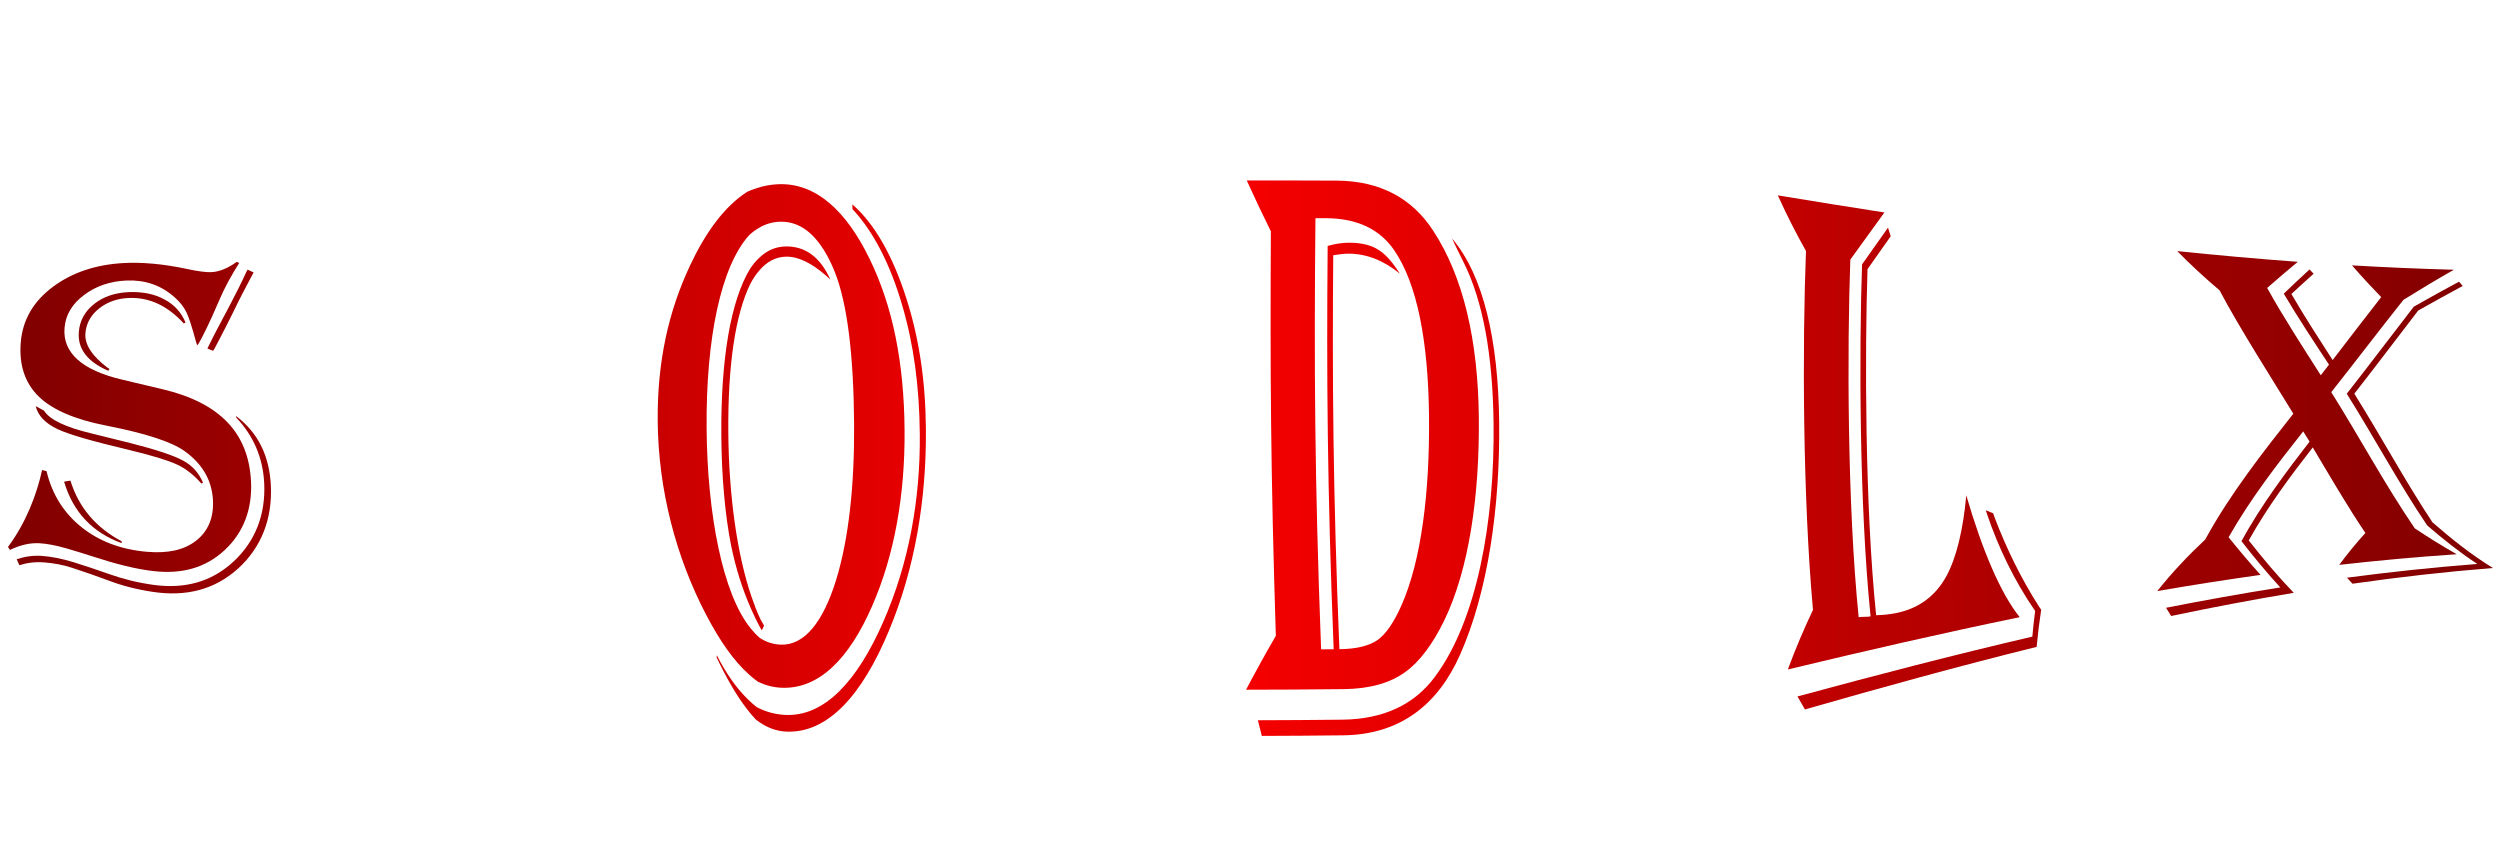 <?xml version="1.0" encoding="UTF-8" standalone="no"?>
<!-- Created with Inkscape (http://www.inkscape.org/) -->

<svg
   xmlns:dc="http://purl.org/dc/elements/1.1/"
   xmlns:cc="http://creativecommons.org/ns#"
   xmlns:rdf="http://www.w3.org/1999/02/22-rdf-syntax-ns#"
   xmlns:svg="http://www.w3.org/2000/svg"
   xmlns="http://www.w3.org/2000/svg"
   xmlns:xlink="http://www.w3.org/1999/xlink"
   xmlns:sodipodi="http://sodipodi.sourceforge.net/DTD/sodipodi-0.dtd"
   xmlns:inkscape="http://www.inkscape.org/namespaces/inkscape"
   width="175mm"
   height="60mm"
   viewBox="0 0 175 60"
   version="1.1"
   id="svg8"
   inkscape:version="0.92.4 (5da689c313, 2019-01-14)"
   sodipodi:docname="Logo.svg">
  <defs
     id="defs2">
    <linearGradient
       id="linearGradient4553"
       inkscape:collect="always">
      <stop
         id="stop4547"
         offset="0"
         style="stop-color:#800000;stop-opacity:1" />
      <stop
         style="stop-color:#ff0000;stop-opacity:1"
         offset="0.454"
         id="stop4549" />
      <stop
         id="stop4551"
         offset="1"
         style="stop-color:#800000;stop-opacity:1" />
    </linearGradient>
    <inkscape:path-effect
       effect="envelope"
       id="path-effect838"
       is_visible="true"
       yy="true"
       xx="true"
       bendpath1="M 1.014,2.592 44.007,-12.214 105.296,-12.379 148.977,2.194"
       bendpath2="M 148.479,-0.289 V 25.056"
       bendpath3="M 1.5,23.367 45.181,37.941 106.47,37.776 149.464,22.969"
       bendpath4="M 0.648,-0.289 V 25.056"
       bendpath1-nodetypes="cccc"
       bendpath3-nodetypes="cccc" />
    <linearGradient
       inkscape:collect="always"
       xlink:href="#linearGradient4553"
       id="linearGradient4559"
       x1="1.358"
       y1="14.226"
       x2="148.4"
       y2="14.226"
       gradientUnits="userSpaceOnUse" />
  </defs>
  <sodipodi:namedview
     id="base"
     pagecolor="#ffffff"
     bordercolor="#666666"
     borderopacity="1.0"
     inkscape:pageopacity="0.0"
     inkscape:pageshadow="2"
     inkscape:zoom="0.7"
     inkscape:cx="297.7829"
     inkscape:cy="222.57894"
     inkscape:document-units="mm"
     inkscape:current-layer="layer1"
     showgrid="false"
     inkscape:window-width="1366"
     inkscape:window-height="715"
     inkscape:window-x="-8"
     inkscape:window-y="-8"
     inkscape:window-maximized="1"
     showguides="true"
     inkscape:guide-bbox="true"
     inkscape:snap-to-guides="false"
     inkscape:snap-grids="false"
     inkscape:pagecheckerboard="true"
     width="85mm">
    <sodipodi:guide
       position="146.686,196.704"
       orientation="0,1"
       id="guide4669"
       inkscape:locked="false" />
    <sodipodi:guide
       position="-1.069,71.094"
       orientation="0,1"
       id="guide851"
       inkscape:locked="false" />
  </sodipodi:namedview>
  <g
     inkscape:label="Camada 1"
     inkscape:groupmode="layer"
     id="layer1"
     transform="translate(0,-237)">
    <path
       style="opacity:0.96;fill:#ff0000;fill-opacity:1;fill-rule:evenodd;stroke:none;stroke-width:2.673;stroke-linecap:square;stroke-linejoin:round;stroke-miterlimit:4;stroke-dasharray:none;stroke-dashoffset:7.559;stroke-opacity:1"
       d="m -24.584,-6.599 c -4.123,-1.445 -12.632,-6.018 -14.764,-7.935 -2.748,-2.471 -2.919,-3.669 -2.959,-20.713 -0.018,-7.553 -0.22,-13.849 -0.451,-13.992 -0.231,-0.142 -2.09,0.204 -4.131,0.77 -3.311,0.918 -5.617,1.031 -21.363,1.048 -32.706,0.035 -55.838,1.52 -66.644,4.279 -3.143,0.803 -5.457,1.828 -8.046,3.565 -3.606,2.419 -3.662,2.436 -7.308,2.175 -3.009,-0.215 -4.021,-0.54 -5.59,-1.792 -4.354,-3.474 -6.77,-11.461 -6.77,-22.38 0,-15.719 4.853,-24.887 13.172,-24.887 2.272,0 3.133,0.337 5.964,2.33 3.81,2.683 8.598,4.326 15.074,5.174 2.499,0.327 7.069,0.941 10.156,1.363 4.018,0.55 13.967,0.857 35.012,1.081 25.972,0.276 29.986,0.431 34.429,1.329 2.766,0.559 5.336,1.017 5.71,1.017 0.532,0 0.718,-3.422 0.85,-15.635 0.167,-15.387 0.19,-15.663 1.416,-17.382 1.751,-2.455 6.411,-5.444 12.6,-8.081 5.855,-2.495 8.489,-2.739 8.764,-0.814 0.088,0.616 -1.403,4.224 -3.314,8.018 -4.452,8.842 -5.707,14.005 -6.072,24.968 l -0.263,7.912 27.462,-0.429 c 15.104,-0.236 61.379,-0.425 102.832,-0.419 89.846,0.011 91.684,0.091 123.479,5.378 13.477,2.241 33.544,6.595 39.823,8.641 1.018,0.332 -3.355,1.714 -11.225,3.547 -3.381,0.788 -8.072,1.883 -10.424,2.435 -2.352,0.552 -7.764,1.64 -12.027,2.418 -4.263,0.778 -10.276,1.88 -13.363,2.449 -11.254,2.074 -15.985,2.643 -26.994,3.245 -13.54,0.741 -152.3,0.94 -192.641,0.276 l -26.934,-0.443 0.286,8.206 c 0.368,10.587 1.75,16.124 6.24,25.018 3.384,6.702 3.806,8.248 2.397,8.789 -1.187,0.455 -1.78,0.384 -4.385,-0.529 z"
       id="path4565"
       inkscape:connector-curvature="0" />
    <g
       aria-label="Swordflix"
       style="font-style:normal;font-variant:normal;font-weight:bold;font-stretch:normal;font-size:27.801px;line-height:1.25;font-family:Algerian;-inkscape-font-specification:'Algerian Bold';font-variant-ligatures:normal;font-variant-caps:normal;font-variant-numeric:normal;font-feature-settings:normal;text-align:start;letter-spacing:0px;word-spacing:0px;writing-mode:lr-tb;text-anchor:start;fill:url(#linearGradient4559);fill-opacity:1;stroke:none;stroke-width:0.667"
       id="text817"
       inkscape:path-effect="#path-effect838"
       transform="matrix(1.183,0,0,1.183,-1.048,250.177)">
      <path
         d="m 15.043,4.419 c -0.467,0.735 -0.865,1.46 -1.177,2.192 -0.589,1.386 -1.074,2.339 -1.241,2.602 -5.21e-4,5.931e-4 -0.073,0.083 -0.074,0.084 C 12.519,9.197 12.494,9.119 12.478,9.064 12.253,8.233 12.075,7.675 11.922,7.35 11.771,7.032 11.536,6.731 11.216,6.449 10.406,5.733 9.467,5.418 8.392,5.46 7.405,5.499 6.563,5.788 5.864,6.315 5.165,6.835 4.77,7.477 4.705,8.264 c -0.121,1.474 1.036,2.505 3.424,3.065 0.794,0.187 1.59,0.376 2.382,0.565 3.371,0.8 5.084,2.572 5.228,5.452 0.081,1.616 -0.427,3.016 -1.565,4.072 -1.138,1.056 -2.545,1.427 -4.215,1.235 C 8.916,22.533 7.762,22.238 6.466,21.818 5.928,21.644 5.387,21.477 4.843,21.317 4.185,21.127 3.635,21.027 3.21,21.005 2.641,20.976 2.07,21.115 1.477,21.401 c -0.039,-0.058 -0.079,-0.117 -0.118,-0.175 1.061,-1.433 1.696,-3.082 2.019,-4.554 -0.001,-2.69e-4 0.264,0.07 0.263,0.07 0.331,1.405 1.054,2.502 2.073,3.316 1.019,0.815 2.302,1.318 3.856,1.453 1.234,0.108 2.205,-0.096 2.924,-0.66 0.715,-0.56 1.048,-1.377 0.992,-2.406 C 13.42,17.263 12.849,16.292 11.783,15.536 11.015,14.997 9.479,14.495 7.14,14.038 5.338,13.685 4.008,13.123 3.195,12.341 2.379,11.557 2.004,10.482 2.113,9.132 2.224,7.745 2.898,6.669 4.012,5.837 5.129,5.001 6.525,4.52 8.186,4.427 c 1.074,-0.06 2.331,0.044 3.756,0.347 0.669,0.145 1.161,0.21 1.483,0.189 0.447,-0.029 0.943,-0.226 1.467,-0.606 2.44e-4,1.008e-4 0.151,0.062 0.151,0.062 z m 0.851,0.564 c -0.041,0.078 -0.083,0.156 -0.125,0.233 -0.385,0.72 -0.718,1.353 -1.013,1.973 -0.628,1.278 -1.181,2.31 -1.193,2.332 -9.25e-4,0.001 -0.073,0.097 -0.074,0.098 -6.34e-4,-2.587e-4 -0.33,-0.134 -0.33,-0.135 0.004,-0.009 0.057,-0.117 0.061,-0.125 0.331,-0.689 0.687,-1.342 1.27,-2.445 0.336,-0.639 0.668,-1.298 0.979,-1.975 0.023,-0.041 0.046,-0.083 0.069,-0.124 0.119,0.056 0.237,0.112 0.356,0.168 z M 11.763,8.002 C 10.792,6.946 9.735,6.46 8.56,6.491 7.854,6.51 7.253,6.718 6.757,7.109 6.261,7.501 5.984,7.992 5.939,8.592 c -0.048,0.654 0.386,1.329 1.316,2.032 2.997e-4,1.83e-4 0.111,0.067 0.111,0.068 2.713e-4,-3.9e-4 -0.075,0.108 -0.075,0.108 C 6.058,10.265 5.474,9.501 5.549,8.514 5.601,7.827 5.914,7.273 6.469,6.838 7.023,6.404 7.719,6.171 8.552,6.145 c 0.799,-0.024 1.484,0.115 2.061,0.434 0.587,0.309 1.002,0.764 1.25,1.366 -1.92e-4,1.092e-4 -0.1,0.057 -0.101,0.057 z m 3.1,5.483 c 1.28,0.973 1.969,2.338 2.051,4.122 0.088,1.913 -0.532,3.612 -1.932,4.889 -1.417,1.282 -3.113,1.678 -5.052,1.388 C 8.95,23.737 8.072,23.506 7.299,23.209 6.586,22.942 5.865,22.692 5.139,22.456 4.63,22.288 4.08,22.184 3.491,22.139 2.965,22.099 2.481,22.16 2.033,22.31 1.982,22.191 1.929,22.071 1.874,21.952 c 0.481,-0.161 0.968,-0.231 1.468,-0.198 0.552,0.037 1.188,0.157 1.891,0.372 0.704,0.22 1.403,0.453 2.096,0.7 0.826,0.294 1.703,0.515 2.629,0.642 1.831,0.251 3.422,-0.151 4.745,-1.377 1.317,-1.222 1.902,-2.821 1.817,-4.622 -0.072,-1.517 -0.631,-2.816 -1.656,-3.9 1e-6,4.8e-5 -0.002,-0.084 -0.002,-0.084 z m -9.809,3.815 c 0.496,1.616 1.54,2.799 3.029,3.588 0.001,0.037 0.002,0.074 0.003,0.111 -1.703,-0.614 -2.871,-1.816 -3.408,-3.638 0.003,-5.17e-4 0.373,-0.061 0.376,-0.061 z M 2.997,12.895 c 0.011,0.006 0.481,0.255 0.492,0.261 0.327,0.536 1.268,0.982 2.804,1.351 0.772,0.189 1.543,0.38 2.312,0.573 1.566,0.397 2.605,0.75 3.126,1.043 0.53,0.284 0.918,0.715 1.166,1.298 2.39e-4,-1.36e-4 -0.094,0.054 -0.094,0.054 C 12.356,16.961 11.876,16.589 11.367,16.352 10.868,16.115 9.91,15.818 8.487,15.476 6.412,14.983 5.031,14.594 4.3,14.259 3.579,13.919 3.139,13.465 2.997,12.895 Z"
         style="fill:url(#linearGradient4559);fill-opacity:1;stroke-width:0.667"
         id="path819"
         inkscape:connector-curvature="0"
         inkscape:original-d="M 14.223155,4.7070413 Q 13.517261,5.6572822 13.09644,6.6889724 12.268373,8.7252029 11.996876,9.1867485 l -0.06787,0.081449 Q 11.874702,9.1188742 11.847552,9.0374249 11.467456,7.8156866 11.223108,7.3405661 10.978761,6.8654457 10.490065,6.4310498 9.2547522,5.3314853 7.6800672,5.3314853 q -1.4525111,0 -2.4163269,0.8144923 -0.9638158,0.8009173 -0.9638158,2.0226556 0,2.2805778 3.4344422,3.1086458 l 2.2941533,0.556569 q 4.900528,1.181014 4.900528,5.172026 0,2.226279 -1.683284,3.746664 -1.669709,1.506811 -4.1403354,1.506811 -1.5475352,0 -3.4615919,-0.475121 L 4.0555768,21.390557 Q 3.0917611,21.159784 2.467317,21.159784 q -0.8280671,0 -1.71043364,0.52942 L 0.6482844,21.499156 q 1.6832839,-2.538501 2.3620274,-4.832654 l 0.2443477,0.06787 q 0.2850723,2.131255 1.7104337,3.312269 1.4253613,1.181013 3.7330893,1.181013 1.8190325,0 2.8914475,-0.841641 1.072415,-0.841642 1.072415,-2.267004 0,-1.642559 -1.493236,-2.714974 Q 10.096394,14.643846 6.7705509,13.992253 4.2049004,13.489982 3.0510364,12.322544 1.8971725,11.155105 1.8971725,9.0781495 q 0,-2.1448295 1.5339603,-3.4751668 1.5475352,-1.3439121 4.0181616,-1.3439121 1.5882598,0 3.7059396,0.5701445 0.990966,0.2714974 1.466086,0.2714974 0.665169,0 1.452511,-0.4615455 z m 0.841642,0.5701446 -0.122174,0.203623 Q 14.386053,6.417475 13.992382,7.2726918 13.042141,9.2681977 12.919967,9.4989705 L 12.852097,9.5939945 12.5263,9.4582458 12.5806,9.336072 q 0.393672,-0.8959415 1.14029,-2.3348777 l 0.923091,-1.7918829 0.06787,-0.108599 z M 11.100935,7.978585 Q 9.6076988,6.3903252 7.8972651,6.3903252 q -1.0316901,0 -1.7104336,0.5972943 Q 5.508088,7.5849138 5.508088,8.508005 q 0,1.0045404 1.3710619,2.06338 l 0.1085989,0.06788 -0.067874,0.108599 Q 5.1279916,9.9469412 5.1279916,8.4265558 q 0,-1.0588399 0.7601927,-1.7240086 0.7601928,-0.6651686 1.9819311,-0.6651686 1.1674388,0 2.0362305,0.5022702 0.8823671,0.4886953 1.2896131,1.3846368 z m 3.12222,5.389224 q 1.846182,1.398211 1.846182,3.828113 0,2.5928 -2.009081,4.398258 -2.009081,1.791883 -4.8869531,1.791883 -1.4660859,0 -2.6470997,-0.298647 L 4.354224,22.557996 q -0.7601927,-0.190048 -1.6289844,-0.190048 -0.7737677,0 -1.4253614,0.312222 L 1.1369797,22.286498 q 0.7058933,-0.325797 1.4389363,-0.325797 0.8144922,0 1.8597572,0.244348 l 2.09053,0.50227 q 1.2488881,0.298647 2.6335249,0.298647 2.7149739,0 4.6154559,-1.724008 1.914057,-1.737583 1.914057,-4.194635 0,-2.076955 -1.466086,-3.638065 z m -9.665308,3.909562 q 0.5022702,2.443477 2.6878244,3.461592 v 0.108599 Q 4.7207455,20.114519 4.1913255,17.345246 Z m -1.6968587,-4.398258 0.4615455,0.257923 q 0.4479708,0.800917 2.61995,1.330337 l 2.1855541,0.542995 q 2.2262791,0.55657 2.9593221,0.963816 0.746618,0.393671 1.05884,1.208163 l -0.09502,0.0543 Q 11.440306,16.530753 10.720838,16.204956 10.014945,15.87916 7.9922892,15.404039 5.0601172,14.725296 4.0555768,14.2366 3.0510364,13.73433 2.8609883,12.879113 Z" />
      <path
         d="m 39.431,-8.971 c -0.723,3.945 -1.387,6.944 -1.867,9.482 -0.471,2.536 -1.152,6.091 -2.003,10.123 -0.767,3.619 -1.427,6.963 -2.251,11.254 0.083,0.555 0.163,1.129 0.236,1.725 0.526,0.908 1.04,1.88 1.534,2.93 -2.03,-0.433 -4.064,-0.852 -6.105,-1.251 0.627,-0.701 1.26,-1.419 1.86,-2.102 -0.596,-4.131 -1.797,-8.538 -2.484,-11.369 -0.775,3.282 -1.37,6.484 -2.214,10.413 0.751,1.426 1.46,3.012 2.079,4.818 -2.284,-0.538 -4.575,-1.046 -6.873,-1.517 -0.072,-0.199 -0.146,-0.395 -0.221,-0.589 2.143,0.407 4.279,0.846 6.409,1.311 -0.564,-1.459 -1.188,-2.77 -1.843,-3.967 0.932,-4.266 1.578,-7.674 2.444,-11.267 -0.151,-0.629 -0.293,-1.236 -0.44,-1.873 -0.96,4.027 -1.719,7.575 -2.658,12.045 0.071,0.387 0.14,0.783 0.204,1.188 0.513,0.773 1.013,1.596 1.491,2.479 -2.05,-0.384 -4.106,-0.745 -6.169,-1.079 0.649,-0.582 1.291,-1.177 1.914,-1.762 C 21.253,15.517 19.655,11.164 18.393,5.918 17.721,5.325 17.028,4.722 16.339,4.142 18.563,3.943 20.777,3.712 22.98,3.456 22.392,4.262 21.779,5.017 21.154,5.731 c 1.028,4.304 2.036,7.972 3.191,12.603 0.145,-0.669 0.281,-1.293 0.426,-1.937 -0.979,-3.682 -1.785,-6.868 -2.65,-10.495 0.415,-0.464 0.825,-0.944 1.227,-1.445 0.106,0.081 0.211,0.162 0.317,0.243 -0.368,0.455 -0.743,0.893 -1.121,1.317 0.782,3.327 1.505,6.286 2.385,9.598 0.877,-4.034 2.094,-7.635 2.823,-12.756 0.421,-0.056 0.842,-0.113 1.262,-0.171 1.457,6.028 2.46,10.189 3.689,16.125 0.139,-0.698 0.269,-1.35 0.405,-2.015 -1.109,-4.921 -1.967,-8.836 -3.262,-14.226 0.125,-0.017 0.25,-0.035 0.375,-0.053 1.215,5.102 2.015,8.888 3.05,13.415 0.46,-2.245 0.736,-3.444 1.224,-5.686 0.808,-3.732 1.13,-6.363 1.059,-7.919 -0.071,-1.56 -0.616,-2.841 -1.596,-3.648 0.971,-0.823 2.013,-1.969 3.038,-3.535 1.033,-1.578 1.745,-3.126 2.152,-4.522 0.095,0.135 0.189,0.27 0.283,0.405 z m 1.127,2.26 c -0.574,2.52 -1.517,6.696 -1.951,8.684 -0.567,2.639 -1.254,5.712 -1.967,9.159 -0.779,3.736 -1.435,7.247 -2.327,11.885 0.821,1.772 1.599,3.784 2.286,6.132 -2.28,-0.599 -4.564,-1.179 -6.855,-1.731 -0.083,-0.246 -0.168,-0.487 -0.253,-0.725 2.122,0.478 4.239,0.979 6.351,1.497 -0.599,-1.876 -1.258,-3.528 -1.949,-5.013 0.936,-4.812 1.612,-8.411 2.423,-12.281 0.723,-3.443 1.4,-6.507 1.95,-9.056 0.584,-2.73 1.18,-5.311 1.92,-9.005 0.124,0.152 0.248,0.304 0.371,0.455 z"
         style="fill:url(#linearGradient4559);fill-opacity:1;stroke-width:0.667"
         id="path821"
         inkscape:connector-curvature="0"
         inkscape:original-d="M 39.82536,-0.09846278 Q 37.938453,1.9784924 36.974638,4.0418727 36.024397,6.1052529 34.721209,10.870032 l -2.348452,8.552169 0.271497,1.05884 1.669709,1.493235 h -6.190141 l 1.778308,-1.493235 -2.402752,-8.701492 -2.334878,8.511443 2.334878,2.796424 h -6.936759 l -0.271497,-0.366522 h 6.461638 l -2.03623,-2.348452 2.56565,-9.285212 -0.447971,-1.6154092 -2.782848,10.1675782 0.217198,0.841642 1.58826,1.493235 H 19.653103 L 21.499285,20.481041 17.548998,6.2681514 15.512768,4.5577177 h 6.638111 l -1.859757,1.7104337 3.108645,11.1856936 0.475121,-1.64256 -2.61995,-9.3395106 1.235313,-1.0995645 0.312222,0.217198 -1.126714,1.0045404 2.375602,8.5385937 2.905022,-10.5748243 h 1.276038 l 3.529466,12.7875283 0.434396,-1.533961 -3.12222,-11.2535673 h 0.380096 l 2.918598,10.5748243 1.276037,-4.588306 q 1.194589,-4.3168092 1.194589,-5.6199968 0,-1.4525111 -1.357487,-2.2805782 1.58826,-0.5022702 3.407292,-1.3710619 1.819033,-0.86879168 2.714974,-1.56111007 z m 0.814493,1.03169014 Q 39.010868,2.7251102 37.952028,4.9785387 36.906763,7.2319672 35.807199,11.277279 l -2.402752,8.769366 2.606375,3.040771 h -6.963909 l -0.312222,-0.366522 h 6.448064 l -2.199129,-2.538501 2.497776,-9.095163 q 1.113139,-4.045311 2.131255,-6.2172903 1.018115,-2.1855541 2.714974,-4.16748513 z" />
      <path
         d="M 50.022,5.408 C 49.944,5.336 49.866,5.263 49.789,5.191 48.907,4.42 48.111,4.03 47.388,4.049 46.781,4.066 46.263,4.342 45.823,4.858 45.628,5.077 45.45,5.343 45.287,5.652 c -0.885,1.805 -1.337,4.8 -1.306,8.788 0.029,3.711 0.514,7.221 1.374,9.734 0.158,0.467 0.33,0.905 0.517,1.308 0,0 0,0 10e-7,0 0.072,0.14 0.147,0.273 0.224,0.401 -5.8e-5,1.21e-4 -0.131,0.274 -0.131,0.274 -0.036,-0.057 -0.072,-0.115 -0.108,-0.174 0,0 -10e-7,0 -10e-7,0 -0.186,-0.348 -0.359,-0.706 -0.52,-1.073 0,0 0,-1e-6 0,-1e-6 -0.521,-1.17 -0.918,-2.441 -1.188,-3.759 -0.358,-1.803 -0.561,-4.033 -0.581,-6.493 -0.036,-4.561 0.555,-8 1.699,-9.89 0.166,-0.25 0.345,-0.465 0.537,-0.643 0.444,-0.432 0.955,-0.663 1.54,-0.68 1.201,-0.035 2.092,0.652 2.677,1.963 z m -3.08,-5.646 c 2.218,-0.088 4.018,1.568 5.401,4.42 1.37,2.808 2.037,6.136 2.068,10.119 0.03,3.792 -0.58,7.365 -1.922,10.425 -1.355,3.11 -3.151,4.94 -5.385,4.829 -0.477,-0.024 -0.933,-0.143 -1.372,-0.356 -0.18,-0.129 -0.358,-0.274 -0.532,-0.433 -0.916,-0.813 -1.74,-2.025 -2.507,-3.482 -1.819,-3.465 -2.856,-7.457 -2.89,-11.516 -0.03,-3.533 0.648,-6.5 1.912,-9.193 0.901,-1.92 2.014,-3.488 3.386,-4.367 0,0 0,-1.9e-7 0,-1.9e-7 0.177,-0.081 0.359,-0.151 0.546,-0.207 0,0 10e-7,-9.485e-8 10e-7,-9.485e-8 C 46.057,-0.141 46.488,-0.22 46.942,-0.238 Z m 0.097,2.219 c -0.471,0.016 -0.899,0.148 -1.289,0.392 0,0 0,2e-7 0,2e-7 -0.189,0.11 -0.369,0.247 -0.54,0.409 -1.674,1.863 -2.556,6.115 -2.513,11.441 0.041,5.039 0.943,9.784 2.609,11.822 0.168,0.211 0.345,0.398 0.532,0.559 0,0 1e-6,1e-6 1e-6,1e-6 0.374,0.247 0.783,0.382 1.231,0.402 1.418,0.063 2.518,-1.343 3.284,-3.805 0.76,-2.46 1.098,-5.652 1.071,-9.27 C 51.394,9.875 51.027,6.828 50.283,4.956 49.5,3.005 48.417,1.935 47.039,1.981 Z M 51.32,0.955 c 1.335,1.153 2.4,3.094 3.173,5.488 0.772,2.392 1.157,4.923 1.18,7.803 0.034,4.184 -0.654,8.278 -2.202,11.97 -1.57,3.769 -3.612,6.066 -6.093,5.934 -0.621,-0.033 -1.207,-0.274 -1.77,-0.713 -0.175,-0.186 -0.348,-0.391 -0.518,-0.613 -0.629,-0.809 -1.221,-1.85 -1.796,-3.049 10e-6,-2.14e-4 0.006,-0.145 0.006,-0.145 0.529,1.036 1.132,1.921 1.824,2.595 0.171,0.17 0.346,0.327 0.528,0.471 0.519,0.278 1.08,0.435 1.686,0.467 2.333,0.121 4.277,-1.998 5.816,-5.517 1.509,-3.45 2.19,-7.213 2.159,-11.062 -0.023,-2.887 -0.369,-5.387 -1.057,-7.708 -0.679,-2.32 -1.661,-4.291 -2.926,-5.639 3.7e-5,0.001 -0.01,-0.284 -0.01,-0.283 z"
         style="fill:url(#linearGradient4559);fill-opacity:1;stroke-width:0.667"
         id="path823"
         inkscape:connector-curvature="0"
         inkscape:original-d="M 49.409218,7.5849138 49.178445,7.4491651 Q 47.875258,6.729697 46.789268,6.729697 q -3.570191,0 -3.570191,7.018208 0,5.131301 2.212704,6.80101 l -0.122174,0.135749 q -1.357487,-0.963816 -1.941206,-2.524926 -0.570145,-1.574685 -0.570145,-4.248935 0,-7.5340526 3.963862,-7.5340526 1.805458,0 2.6471,1.2081634 z M 46.504196,4.3812444 q 3.298693,0 5.267049,2.4977762 1.981932,2.4977761 1.981932,6.6788364 0,3.950287 -1.954782,6.29874 -1.941206,2.348452 -5.226325,2.348452 -2.5928,0 -4.615456,-1.656134 -2.972896,-2.443477 -2.972896,-7.235406 0,-4.0996108 2.03623,-6.5159377 2.036231,-2.4163269 5.484248,-2.4163269 z m 0,1.1674389 q -4.588306,0 -4.588306,8.0634727 0,7.452604 4.520431,7.452604 2.104105,0 3.20367,-1.968356 1.099564,-1.981931 1.099564,-5.782895 0,-4.3032338 -1.05884,-6.0000926 -1.113139,-1.7647331 -3.176519,-1.7647331 z m 4.330383,-0.4751205 q 1.941207,0.9366661 3.067921,3.2036694 1.126714,2.2670038 1.126714,5.2398998 0,4.371108 -2.226278,7.058933 -2.212704,2.687824 -5.82362,2.687824 -2.307728,0 -4.316808,-1.56111 v -0.06787 q 1.683283,1.235313 4.221784,1.235313 3.407293,0 5.592847,-2.565651 2.185554,-2.56565 2.185554,-6.556662 0,-2.972897 -1.004541,-5.1991754 -0.990965,-2.2262787 -2.823573,-3.3258432 z" />
      <path
         d="m 57.408,2.863 c 2.109,-2.297 4.312,-3.655 6.806,-3.696 1.924,-0.032 3.486,0.822 4.737,2.402 1.248,1.565 1.864,3.438 1.869,5.486 0.004,1.674 -0.392,3.076 -1.185,4.291 -0.791,1.199 -1.883,2.068 -3.265,2.607 0.634,2.547 1.513,5.184 2.613,8.146 1.106,2.955 2.245,5.746 3.366,7.795 1e-5,-8e-6 -0.201,0.161 -0.201,0.161 -1.326,1.091 -2.642,2.692 -3.947,4.993 -0.069,0.124 -0.138,0.25 -0.207,0.375 -0.025,-0.406 -0.049,-0.804 -0.074,-1.196 -0.611,-9.119 -1.578,-14.248 -2.607,-17.871 -2.95e-4,-0.001 -0.056,-0.208 -0.056,-0.209 -0.61,0.443 -1.431,0.8 -2.464,1.063 1.01e-4,-1.9e-5 -0.107,0.021 -0.107,0.021 0.026,2.447 0.067,5.779 0.074,9.131 0.8,1.808 1.595,3.774 2.398,5.967 -2.371,-0.042 -4.742,-0.1 -7.114,-0.175 -0.066,-0.313 -0.131,-0.621 -0.198,-0.925 2.177,0.067 4.354,0.121 6.531,0.162 -0.658,-1.745 -1.313,-3.344 -1.97,-4.834 -0.003,-3.598 -0.048,-7.229 -0.075,-9.794 8.24e-4,-1.81e-4 0.28,-0.061 0.281,-0.061 1.016,-0.162 1.864,-0.474 2.546,-0.928 -0.055,-0.166 -0.088,-0.269 -0.097,-0.31 -0.003,-0.013 -0.137,-0.582 -0.14,-0.596 -0.009,-0.041 -0.032,-0.123 -0.069,-0.245 -0.55,0.243 -1.591,0.507 -3.123,0.787 -1.9e-5,6e-6 -0.147,0.04 -0.147,0.04 0.025,2.609 0.077,6.776 0.08,10.525 0.515,1.128 1.029,2.321 1.544,3.594 -2.011,-0.039 -4.022,-0.089 -6.034,-0.15 0.617,-1.238 1.216,-2.396 1.809,-3.499 0.014,-3.032 -0.01,-5.892 -0.03,-8.183 6.9e-5,-1.4e-5 -0.107,0.02 -0.107,0.02 -0.517,0.181 -0.985,0.384 -1.404,0.611 9.6e-5,-5.8e-5 -0.107,0.064 -0.107,0.064 -0.041,-0.146 -0.083,-0.291 -0.124,-0.435 0.391,-0.239 0.7,-0.4 0.922,-0.483 0.004,-0.001 0.705,-0.268 0.709,-0.269 9e-5,-3.5e-5 0.107,-0.041 0.107,-0.041 -0.002,-0.258 -0.008,-0.83 -0.01,-1.088 -0.526,-0.004 -1.184,0.17 -1.967,0.524 3.1e-4,-1.73e-4 -0.147,0.082 -0.147,0.082 0.016,-0.194 0.102,-0.646 0.257,-1.336 0.018,-0.055 0.077,-0.359 0.18,-0.908 -0.005,0.024 0.044,-0.204 0.039,-0.18 0.403,0.042 0.716,0.063 0.939,0.064 0.241,9.38e-4 0.465,-0.018 0.67,-0.058 C 58.887,12.089 58.857,6.795 58.815,4.033 58.396,3.602 57.963,3.233 57.517,2.934 c 4.5e-5,2.98e-5 -0.109,-0.071 -0.109,-0.071 z m 4.054,-0.717 c 0.058,3.452 0.082,9.022 0.104,11.578 0.259,4.58e-4 0.504,-0.033 0.735,-0.099 -0.028,-3.297 -0.031,-6.48 -0.084,-10.455 0.49,-0.25 1.079,-0.382 1.77,-0.391 1.754,-0.023 2.938,1.04 3.578,2.968 C 66.898,4.852 66.316,4.214 65.81,3.87 65.305,3.51 64.706,3.331 64.006,3.339 c -0.547,0.007 -1.024,0.11 -1.434,0.307 0.045,3.755 0.049,6.814 0.077,9.979 -8e-6,2e-6 0.147,-0.04 0.147,-0.04 1.751,-0.48 3.049,-1.238 3.886,-2.274 0.848,-1.051 1.269,-2.419 1.262,-4.199 C 67.938,5.512 67.549,4.089 66.769,2.919 65.984,1.725 65.012,1.094 63.829,1.111 62.883,1.126 62.099,1.48 61.462,2.146 Z m 6.575,12.828 c 0.587,2.797 1.636,5.779 3.135,9.266 0.936,2.177 2.136,4.415 3.589,6.571 -2.036,1.343 -3.976,3.469 -5.823,6.776 -6.5e-5,1.24e-4 -0.125,0.241 -0.125,0.241 -0.095,-0.217 -0.189,-0.433 -0.283,-0.647 1.755,-3.27 3.592,-5.349 5.513,-6.634 -2.62,-4.026 -4.972,-10.174 -6.393,-15.533 -0.002,-0.006 -0.082,-0.342 -0.084,-0.348 2.707,-1.576 4.05,-3.915 4.043,-7.268 -0.003,-1.408 -0.355,-3.009 -1.068,-4.93 0.909,1.524 1.358,3.346 1.362,5.358 0.007,3.214 -1.277,5.524 -3.867,7.148 0,0 10e-7,-1e-6 10e-7,-1e-6 z"
         style="fill:url(#linearGradient4559);fill-opacity:1;stroke-width:0.667"
         id="path825"
         inkscape:connector-curvature="0"
         inkscape:original-d="m 56.902548,6.1867022 q 3.217244,-1.8597573 6.923184,-1.8597573 2.877872,0 4.737629,1.2488881 1.873333,1.2488881 1.873333,3.1765197 0,1.5746853 -1.221739,2.7964233 -1.221738,1.208163 -3.339418,1.751158 0.936666,2.579226 2.538501,5.022702 1.615409,2.443477 3.230819,3.746664 l -0.203623,0.06788 q -2.022656,0.692318 -3.963862,1.954781 l -0.203623,0.135749 -0.06788,-0.434396 q -0.868791,-5.253475 -2.429901,-8.905115 l -0.0543,-0.135749 q -0.936666,0.434396 -2.511351,0.692319 l -0.108599,0.01358 v 5.077001 l 2.389177,2.552076 H 57.472687 L 57.25549,22.720904 h 6.461638 l -1.968356,-2.09053 v -5.470673 l 0.285072,-0.04072 q 1.547535,-0.162899 2.5928,-0.610869 -0.08145,-0.162899 -0.09502,-0.203623 l -0.135749,-0.393672 q -0.01358,-0.04072 -0.06787,-0.162898 -0.841642,0.244348 -3.17652,0.52942 l -0.149323,0.02715 v 6.054392 l 1.547535,1.615409 h -6.000093 l 1.764733,-1.615409 V 15.79771 l -0.108599,0.01357 q -0.787342,0.176474 -1.425361,0.393671 l -0.108599,0.04073 -0.122174,-0.271497 q 0.597295,-0.230773 0.936666,-0.312222 l 0.719468,-0.176474 0.108599,-0.02715 v -0.705894 q -0.800917,0 -1.995506,0.352947 l -0.149323,0.0543 q 0.02715,-0.190048 0.271497,-0.882366 0.02715,-0.0543 0.190048,-0.610869 0.01357,-0.04073 0.04072,-0.122174 0.610869,0.04072 0.950241,0.04072 0.366522,0 0.678744,-0.04072 V 6.8654457 Q 57.676315,6.4853493 57.011147,6.2274268 Z m 4.099611,-0.3529467 v 7.3168555 q 0.393671,0 0.746618,-0.06787 V 6.4039001 q 0.746617,-0.2036231 1.791882,-0.2036231 2.6471,0 3.597341,1.7375834 -1.00454,-0.8144922 -1.764733,-1.1131393 -0.760193,-0.312222 -1.819033,-0.312222 -0.828067,0 -1.452511,0.1628984 v 6.4073385 l 0.149324,-0.02715 q 2.674249,-0.488696 3.963862,-1.533961 1.303187,-1.05884 1.303187,-2.7421236 0,-1.5068106 -1.167438,-2.4842013 -1.167439,-0.9909655 -2.945747,-0.9909655 -1.425362,0 -2.402752,0.5294209 z m 6.556662,8.1449225 q 0.855217,2.796423 3.027196,5.470672 1.357487,1.66971 3.434442,3.000047 -3.108645,0.828067 -5.837194,2.524926 l -0.122174,0.08145 -0.271497,-0.217198 q 2.5928,-1.696859 5.524972,-2.497776 -3.909563,-2.606375 -6.149416,-8.334971 L 67.0837,13.775056 q 4.15391,-1.574685 4.15391,-4.8055044 0,-1.3303373 -1.072415,-2.9050223 1.371062,1.2488881 1.371062,3.1765197 0,3.12222 -3.977437,4.73763 z" />
      <path
         d="m 74.659,-0.459 c 1.772,-0.004 3.544,-0.001 5.315,0.008 2.615,0.013 4.486,1.079 5.706,2.948 1.799,2.733 2.661,6.517 2.71,11.034 0.051,4.67 -0.585,9.036 -2.048,12.049 -0.671,1.373 -1.436,2.428 -2.329,3.064 -0.884,0.635 -2.08,0.977 -3.609,0.994 -1.928,0.022 -3.857,0.033 -5.787,0.035 0.59,-1.12 1.176,-2.178 1.762,-3.188 C 76.07,16.611 76.043,11.045 76.085,2.549 75.611,1.595 75.137,0.597 74.659,-0.459 Z m 4.064,2.23 c -0.082,8.586 -0.052,15.426 0.335,25.513 0.248,-0.002 0.496,-0.004 0.744,-0.006 -0.382,-9.512 -0.423,-16.244 -0.356,-23.866 0.466,-0.128 0.891,-0.191 1.275,-0.189 0.733,0.003 1.307,0.145 1.724,0.419 0.427,0.259 0.847,0.737 1.269,1.412 -0.941,-0.772 -1.942,-1.178 -3.026,-1.182 -0.232,-9.244e-4 -0.536,0.03 -0.912,0.092 -0.061,7.311 -0.016,14.004 0.364,23.311 1.011,-0.01 1.768,-0.198 2.275,-0.553 0.508,-0.375 0.967,-1.07 1.394,-2.034 1.18,-2.652 1.681,-6.7 1.634,-11.207 -0.046,-4.413 -0.695,-7.841 -2.074,-9.833 -0.838,-1.21 -2.163,-1.868 -4.015,-1.875 -4.1e-5,-1e-7 -0.631,-0.002 -0.631,-0.002 z M 75.55,32.406 c -0.079,-0.313 -0.157,-0.622 -0.235,-0.926 1.671,-0.004 3.341,-0.015 5.011,-0.035 2.478,-0.029 4.271,-0.927 5.456,-2.524 2.501,-3.342 3.552,-9.208 3.481,-15.012 C 89.213,9.905 88.652,6.698 87.483,4.367 87.31,4.024 87.138,3.674 86.966,3.318 86.949,3.287 86.896,3.172 86.811,2.977 c 1.855,2.187 2.726,5.999 2.783,10.83 0.06,5.029 -0.661,10.086 -2.317,13.801 -1.303,2.938 -3.53,4.722 -6.908,4.763 -1.606,0.019 -3.212,0.031 -4.82,0.035 z"
         style="fill:url(#linearGradient4559);fill-opacity:1;stroke-width:0.667"
         id="path827"
         inkscape:connector-curvature="0"
         inkscape:original-d="m 74.319106,4.5577177 h 5.348499 q 3.923138,0 5.810045,1.5068106 2.809998,2.2262788 2.809998,6.9774837 0,4.927678 -2.457052,7.126807 -1.113139,0.990965 -2.497776,1.398211 -1.371062,0.407246 -3.65164,0.407246 h -5.76932 l 1.859757,-1.425361 V 6.1188278 Z m 4.113186,1.1402891 V 20.929011 H 79.17891 V 6.5939483 q 0.705893,-0.108599 1.289613,-0.108599 1.113139,0 1.751158,0.2307728 0.651594,0.2171979 1.303187,0.8144922 -1.438936,-0.6787435 -3.081495,-0.6787435 -0.352947,0 -0.923091,0.054299 V 20.929011 q 1.520385,0 2.307728,-0.244347 0.787342,-0.257923 1.493235,-0.977391 1.968357,-1.995506 1.968357,-6.705986 0,-4.601881 -2.131255,-6.2851649 -1.289613,-1.0181153 -4.086036,-1.0181153 z m -3.67879,17.3894092 -0.203623,-0.366522 h 4.968403 q 3.665215,0 5.565696,-1.018115 4.086036,-2.171979 4.086036,-8.402845 0,-4.167485 -1.832607,-6.1901407 L 86.794412,6.5124991 q -0.02715,-0.02715 -0.162898,-0.1900482 2.877872,1.8054577 2.877872,6.9096091 0,5.362074 -2.850723,7.900574 -2.185554,1.954782 -7.140381,1.954782 z" />
      <path
         d="m 91.219,-0.308 c 4.284,0.087 8.568,0.212 12.854,0.376 0.181,0.037 0.361,0.074 0.542,0.111 0.191,0.032 0.382,0.064 0.573,0.095 -0.249,0.528 -0.467,1.002 -0.656,1.425 -0.253,0.556 -0.456,1.026 -0.611,1.418 -0.023,0.06 -0.045,0.119 -0.066,0.175 -0.262,0.733 -0.601,1.884 -0.996,3.343 -0.001,0.004 -0.114,0.415 -0.115,0.418 -0.559,-1.907 -1.092,-3.304 -1.652,-3.958 -0.551,-0.654 -1.505,-1.016 -2.878,-1.052 -4.22e-4,3e-6 -0.767,0.006 -0.767,0.006 6.23e-4,2.72e-5 -1.303,-0.056 -1.303,-0.056 3.34e-4,2.45e-5 -0.497,-0.036 -0.496,-0.036 -0.132,3.726 -0.158,7.194 -0.142,10.082 0.272,-3.19e-4 0.543,-6.35e-4 0.815,-9.5e-4 -0.014,-2.572 0.006,-5.565 0.101,-8.718 -2.12e-4,8.6e-6 0.39,-0.016 0.39,-0.016 0.556,-0.036 1.147,-0.047 1.774,-0.032 1.831,0.042 2.929,0.93 3.352,2.487 -0.423,-0.692 -0.885,-1.18 -1.398,-1.437 -0.503,-0.271 -1.289,-0.422 -2.363,-0.445 -0.385,-0.008 -0.864,0.021 -1.438,0.087 -0.08,2.892 -0.097,5.659 -0.084,8.073 0.673,-7.74e-4 1.346,-0.002 2.019,-0.002 0.899,-1.398 1.247,-1.928 2.146,-3.326 -0.023,2.646 -0.001,5.554 0.073,8.263 -0.791,-1.142 -1.54,-2.2 -2.312,-3.296 0.006,-3.9e-5 -3.067,0.018 -3.061,0.018 0.037,3.139 0.137,6.963 0.429,11.337 0.655,1.161 1.322,2.38 2.023,3.696 -2.217,0.092 -4.436,0.172 -6.657,0.239 0.638,-1.373 1.284,-2.651 1.942,-3.854 -0.236,-3.804 -0.339,-7.119 -0.387,-9.919 -0.683,0.006 -1.282,0.4 -1.779,1.207 -0.004,-0.006 -0.259,-0.427 -0.263,-0.433 0.497,-0.882 1.181,-1.313 2.033,-1.319 -0.005,-0.315 -0.009,-0.628 -0.013,-0.94 -0.187,-0.026 -0.321,-0.038 -0.401,-0.038 -0.825,0.004 -1.541,0.51 -2.127,1.543 -0.011,-0.036 -0.088,-0.289 -0.099,-0.325 0.37,-1.75 1.255,-2.688 2.612,-2.847 -0.015,-2.656 0.003,-5.731 0.092,-9.005 -0.576,-1.052 -1.145,-2.162 -1.708,-3.347 z m 14.885,2.271 c -0.718,1.303 -1.288,2.506 -1.717,3.61 -0.234,0.589 -0.427,1.153 -0.582,1.696 -0.113,0.404 -0.205,0.793 -0.276,1.171 -0.093,-0.095 -0.186,-0.19 -0.278,-0.286 0.129,-0.75 0.323,-1.516 0.583,-2.303 0.168,-0.499 0.365,-1.004 0.589,-1.514 0.397,-0.922 0.885,-1.867 1.465,-2.825 0.072,0.152 0.144,0.302 0.216,0.451 z m -4.311,7.458 c -0.015,2.671 0.013,5.681 0.108,8.536 -0.12,-0.103 -0.239,-0.206 -0.358,-0.308 -0.088,-2.83 -0.114,-5.84 -0.096,-8.529 0.115,0.101 0.231,0.201 0.346,0.301 z m -2.357,5.912 c -0.914,0.01 -1.828,0.02 -2.741,0.03 0.052,2.764 0.162,6.068 0.426,9.851 0.942,1.985 1.897,4.081 2.99,6.541 -2.634,0.133 -5.273,0.245 -7.914,0.338 -0.141,-0.306 -0.281,-0.607 -0.42,-0.905 2.493,-0.083 4.984,-0.183 7.471,-0.301 -0.874,-1.958 -1.665,-3.69 -2.441,-5.332 -0.296,-4.158 -0.408,-7.761 -0.457,-10.731 0.003,-2.5e-5 2.684,-0.025 2.687,-0.025 -0.021,-0.028 0.419,0.562 0.397,0.533 z"
         style="fill:url(#linearGradient4559);fill-opacity:1;stroke-width:0.667"
         id="path829"
         inkscape:connector-curvature="0"
         inkscape:original-d="m 90.989049,4.5577177 h 14.090711 q -0.84164,1.1131394 -1.20816,1.7511583 -0.35295,0.6380189 -0.90952,2.0498054 l -0.10859,0.2714974 Q 101.95754,6.7839965 101.07518,6.2410016 100.20639,5.6980068 98.129431,5.6980068 L 97.355663,5.7115817 96.038901,5.6980068 95.53663,5.684432 v 6.353039 h 0.828068 V 6.4310498 l 0.393671,-0.013575 q 0.841642,-0.040725 1.791883,-0.040725 2.769278,0 3.461588,1.4389362 -0.66517,-0.6380189 -1.45251,-0.8552168 -0.773765,-0.2307728 -2.40275,-0.2307728 -0.583719,0 -1.452511,0.067874 V 12.03747 h 2.049806 L 100.92585,9.7433182 V 15.431189 L 98.645276,13.17776 H 95.53663 v 6.841735 l 1.737584,1.764733 h -6.665261 l 2.212703,-1.764733 v -5.837194 q -1.045265,0 -1.832607,0.787342 l -0.257923,-0.285072 q 0.787343,-0.868792 2.09053,-0.868792 V 13.17776 q -0.285072,-0.02715 -0.407246,-0.02715 -1.262463,0 -2.185554,1.03169 l -0.09502,-0.217198 Q 90.744705,12.200369 92.82166,12.03747 V 6.308876 Z m 15.122401,0.8280671 q -1.9412,2.2670034 -2.44347,4.1539103 l -0.28507,-0.1900482 q 0.51584,-2.1312546 2.4842,-4.1946349 z m -4.19463,4.8326542 v 5.864344 l -0.35295,-0.203623 v -5.864344 z m -2.429902,4.09961 h -2.782849 v 5.810045 l 2.389177,2.959322 h -7.859849 l -0.339372,-0.366522 h 7.439029 l -1.968356,-2.429902 v -6.339464 h 2.728548 z" />
      <path
         d="m 106.083,0.422 c 2.098,0.346 4.2,0.684 6.307,1.011 -0.714,0.992 -1.334,1.851 -2.017,2.789 -0.191,5.161 -0.184,14.466 0.494,21.165 0.035,-0.007 0.07,-0.014 0.105,-0.02 6.5e-4,-2e-5 0.48,-0.015 0.481,-0.015 -8e-5,1.6e-5 0.118,-0.023 0.118,-0.023 -0.675,-6.572 -0.679,-15.827 -0.504,-20.823 0.515,-0.725 1.003,-1.417 1.536,-2.174 0.053,0.172 0.106,0.341 0.159,0.509 -0.473,0.674 -0.913,1.299 -1.372,1.947 -0.16,4.873 -0.158,13.999 0.51,20.477 0.402,-0.009 0.782,-0.049 1.142,-0.118 1.398,-0.269 2.381,-1.042 3.006,-2.177 0.626,-1.139 1.005,-2.83 1.186,-4.795 0.957,3.28 2.049,5.83 3.163,7.206 -4.591,0.946 -9.162,1.999 -13.722,3.094 0.474,-1.272 0.972,-2.441 1.488,-3.525 -0.61,-6.782 -0.631,-15.693 -0.414,-21.236 -0.57,-1.013 -1.128,-2.104 -1.667,-3.292 z m 15.583,24.52 c -0.107,0.698 -0.198,1.428 -0.269,2.196 -4.583,1.135 -9.15,2.394 -13.71,3.702 -0.015,-0.026 -0.426,-0.742 -0.441,-0.769 4.621,-1.253 9.25,-2.457 13.897,-3.54 0.046,-0.523 0.102,-1.029 0.166,-1.519 -1.242,-1.799 -2.183,-3.766 -2.857,-5.76 -5.1e-4,-0.002 -0.061,-0.197 -0.062,-0.199 0.145,0.061 0.291,0.122 0.436,0.183 -0.002,-0.004 0.109,0.311 0.108,0.307 0.68,1.776 1.536,3.539 2.597,5.199 -6.9e-4,-10e-4 0.136,0.199 0.135,0.198 z"
         style="fill:url(#linearGradient4559);fill-opacity:1;stroke-width:0.667"
         id="path831"
         inkscape:connector-curvature="0"
         inkscape:original-d="m 106.00285,4.5577177 h 6.48879 l -1.91406,1.8597573 v 14.511536 h 0.1086 l 0.48869,0.04073 h 0.12218 V 6.5532237 l 1.46608,-1.4796609 0.19005,0.2986471 -1.31676,1.3439122 V 20.969736 q 0.61087,0.0543 1.16744,0.0543 2.1584,0 3.25797,-0.950241 1.11314,-0.963815 1.49323,-3.162944 1.27604,3.705939 2.61995,5.063426 h -14.17216 l 1.87333,-1.53396 V 6.2817263 Z m 15.5025,17.3079593 -0.61087,1.221739 h -14.17216 l -0.33938,-0.366522 h 14.36222 l 0.39367,-0.855217 q -1.49324,-1.832607 -2.38918,-4.086036 l -0.0543,-0.149323 0.4344,0.162898 0.095,0.230773 q 0.90952,2.009081 2.17198,3.70594 z" />
      <path
         d="m 120.91,2.668 c 2.105,0.282 4.216,0.545 6.335,0.784 -0.637,0.712 -1.283,1.45 -1.893,2.153 -0.059,2.573 -0.024,13.389 0.294,16.647 0.621,0.581 1.264,1.171 1.92,1.753 -2.061,0.364 -4.116,0.757 -6.166,1.171 0.491,-0.976 1.013,-1.877 1.557,-2.718 C 122.594,18.653 122.566,8.293 122.658,5.194 122.059,4.408 121.473,3.571 120.91,2.668 Z m 6.891,1.818 c -0.475,0.516 -0.956,1.045 -1.419,1.558 -0.038,2.324 -0.002,13.055 0.29,16.067 0.849,1.038 1.77,2.124 2.75,3.185 -2.293,0.481 -4.581,1.003 -6.865,1.557 -0.148,-0.183 -0.294,-0.366 -0.438,-0.547 2.136,-0.489 4.275,-0.951 6.42,-1.379 -0.78,-0.862 -1.524,-1.735 -2.222,-2.58 -0.324,-3.195 -0.356,-14.015 -0.31,-16.477 0.513,-0.572 1.05,-1.166 1.58,-1.742 0.071,0.121 0.142,0.24 0.214,0.359 z"
         style="fill:url(#linearGradient4559);fill-opacity:1;stroke-width:0.667"
         id="path833"
         inkscape:connector-curvature="0"
         inkscape:original-d="m 121.20671,4.5577177 h 6.43448 l -1.81903,1.8461824 V 20.53534 l 1.71044,1.438936 h -6.32589 l 1.8869,-1.56111 V 6.2545765 Z m 7.04535,0.7737676 -1.38463,1.3710619 V 20.53534 l 2.28057,2.552076 h -7.05893 l -0.33937,-0.366522 h 6.59739 l -1.85976,-2.049805 V 6.5803734 l 1.53396,-1.5203855 z" />
      <path
         d="m 146.085,4.823 c -0.995,0.563 -2.001,1.171 -2.983,1.781 -1.405,1.763 -2.8,3.604 -4.271,5.462 1.713,2.735 3.196,5.503 4.941,8.059 0.806,0.535 1.635,1.054 2.483,1.532 -2.327,0.156 -4.643,0.368 -6.951,0.629 0.48,-0.658 1,-1.285 1.546,-1.888 -1.022,-1.503 -2.187,-3.507 -3.115,-5.062 -1.301,1.672 -2.685,3.523 -3.787,5.504 0.809,1.033 1.693,2.093 2.663,3.1 -2.425,0.404 -4.843,0.864 -7.255,1.371 -0.102,-0.163 -0.202,-0.324 -0.3,-0.486 2.247,-0.443 4.499,-0.847 6.759,-1.205 -0.825,-0.896 -1.589,-1.827 -2.298,-2.738 1.163,-2.127 2.654,-4.115 4.031,-5.889 -0.126,-0.202 -0.251,-0.402 -0.378,-0.605 -1.483,1.871 -3.136,4.001 -4.414,6.264 0.597,0.739 1.228,1.492 1.891,2.226 -2.043,0.287 -4.079,0.608 -6.111,0.958 0.893,-1.121 1.845,-2.126 2.835,-3.048 1.472,-2.709 3.508,-5.285 5.215,-7.447 -1.188,-1.946 -3.187,-5.068 -4.366,-7.302 -0.854,-0.723 -1.695,-1.492 -2.503,-2.32 2.367,0.245 4.744,0.459 7.133,0.634 -0.61,0.505 -1.219,1.027 -1.812,1.546 0.949,1.715 2.177,3.605 3.172,5.167 0.164,-0.211 0.325,-0.418 0.487,-0.628 -0.86,-1.306 -1.85,-2.798 -2.676,-4.201 0.5,-0.48 1.012,-0.964 1.524,-1.434 0.08,0.086 0.16,0.171 0.241,0.256 -0.441,0.393 -0.881,0.796 -1.314,1.198 0.758,1.307 1.65,2.684 2.44,3.909 0.801,-1.04 2.088,-2.729 2.874,-3.725 -0.592,-0.61 -1.174,-1.235 -1.726,-1.877 2,0.116 4.008,0.204 6.026,0.258 z m 0.524,0.959 c -0.873,0.468 -1.762,0.961 -2.634,1.453 -1.23,1.598 -2.474,3.254 -3.78,4.922 1.617,2.582 3.022,5.199 4.622,7.609 1.115,0.976 2.301,1.92 3.582,2.705 -2.783,0.22 -5.553,0.535 -8.314,0.93 -0.11,-0.118 -0.217,-0.238 -0.324,-0.357 2.561,-0.34 5.132,-0.615 7.713,-0.812 -1.047,-0.687 -2.033,-1.472 -2.97,-2.284 -1.663,-2.464 -3.099,-5.145 -4.756,-7.789 1.37,-1.748 2.671,-3.482 3.965,-5.15 0.885,-0.503 1.788,-1.005 2.677,-1.481 0.072,0.085 0.145,0.17 0.218,0.254 z"
         style="fill:url(#linearGradient4559);fill-opacity:1;stroke-width:0.667"
         id="path835"
         inkscape:connector-curvature="0"
         inkscape:original-d="m 146.48311,4.5577177 -2.98647,1.9547814 -4.34396,5.5249719 4.96841,8.158497 2.36202,1.778308 h -7.00463 l 1.72401,-1.669709 -3.09507,-5.049851 -3.82812,4.941252 2.22628,2.891448 h -7.42545 l -0.20362,-0.366522 h 6.9096 l -1.9412,-2.524926 4.07246,-5.280624 -0.3801,-0.597295 -4.43898,5.619997 1.65613,2.03623 h -6.23086 l 3.17652,-2.03623 5.25347,-6.651687 -4.23536,-6.9096086 -2.57922,-1.8190327 h 7.16753 l -1.77831,1.5475352 3.0272,4.9412531 0.48869,-0.624444 -2.5385,-4.0453116 1.50681,-1.4389363 0.24435,0.2307728 -1.30319,1.2081635 2.30773,3.7738136 2.94575,-3.7738136 -1.69686,-1.8190327 z m 0.4887,1.0316902 -2.6471,1.5611101 -3.84169,4.981977 4.68333,7.737676 3.31227,3.217245 h -8.43 l -0.24434,-0.366522 h 7.80555 l -2.7557,-2.674249 -4.80551,-7.91415 4.03174,-5.2127498 2.68782,-1.6018347 z" />
    </g>
  </g>
</svg>
